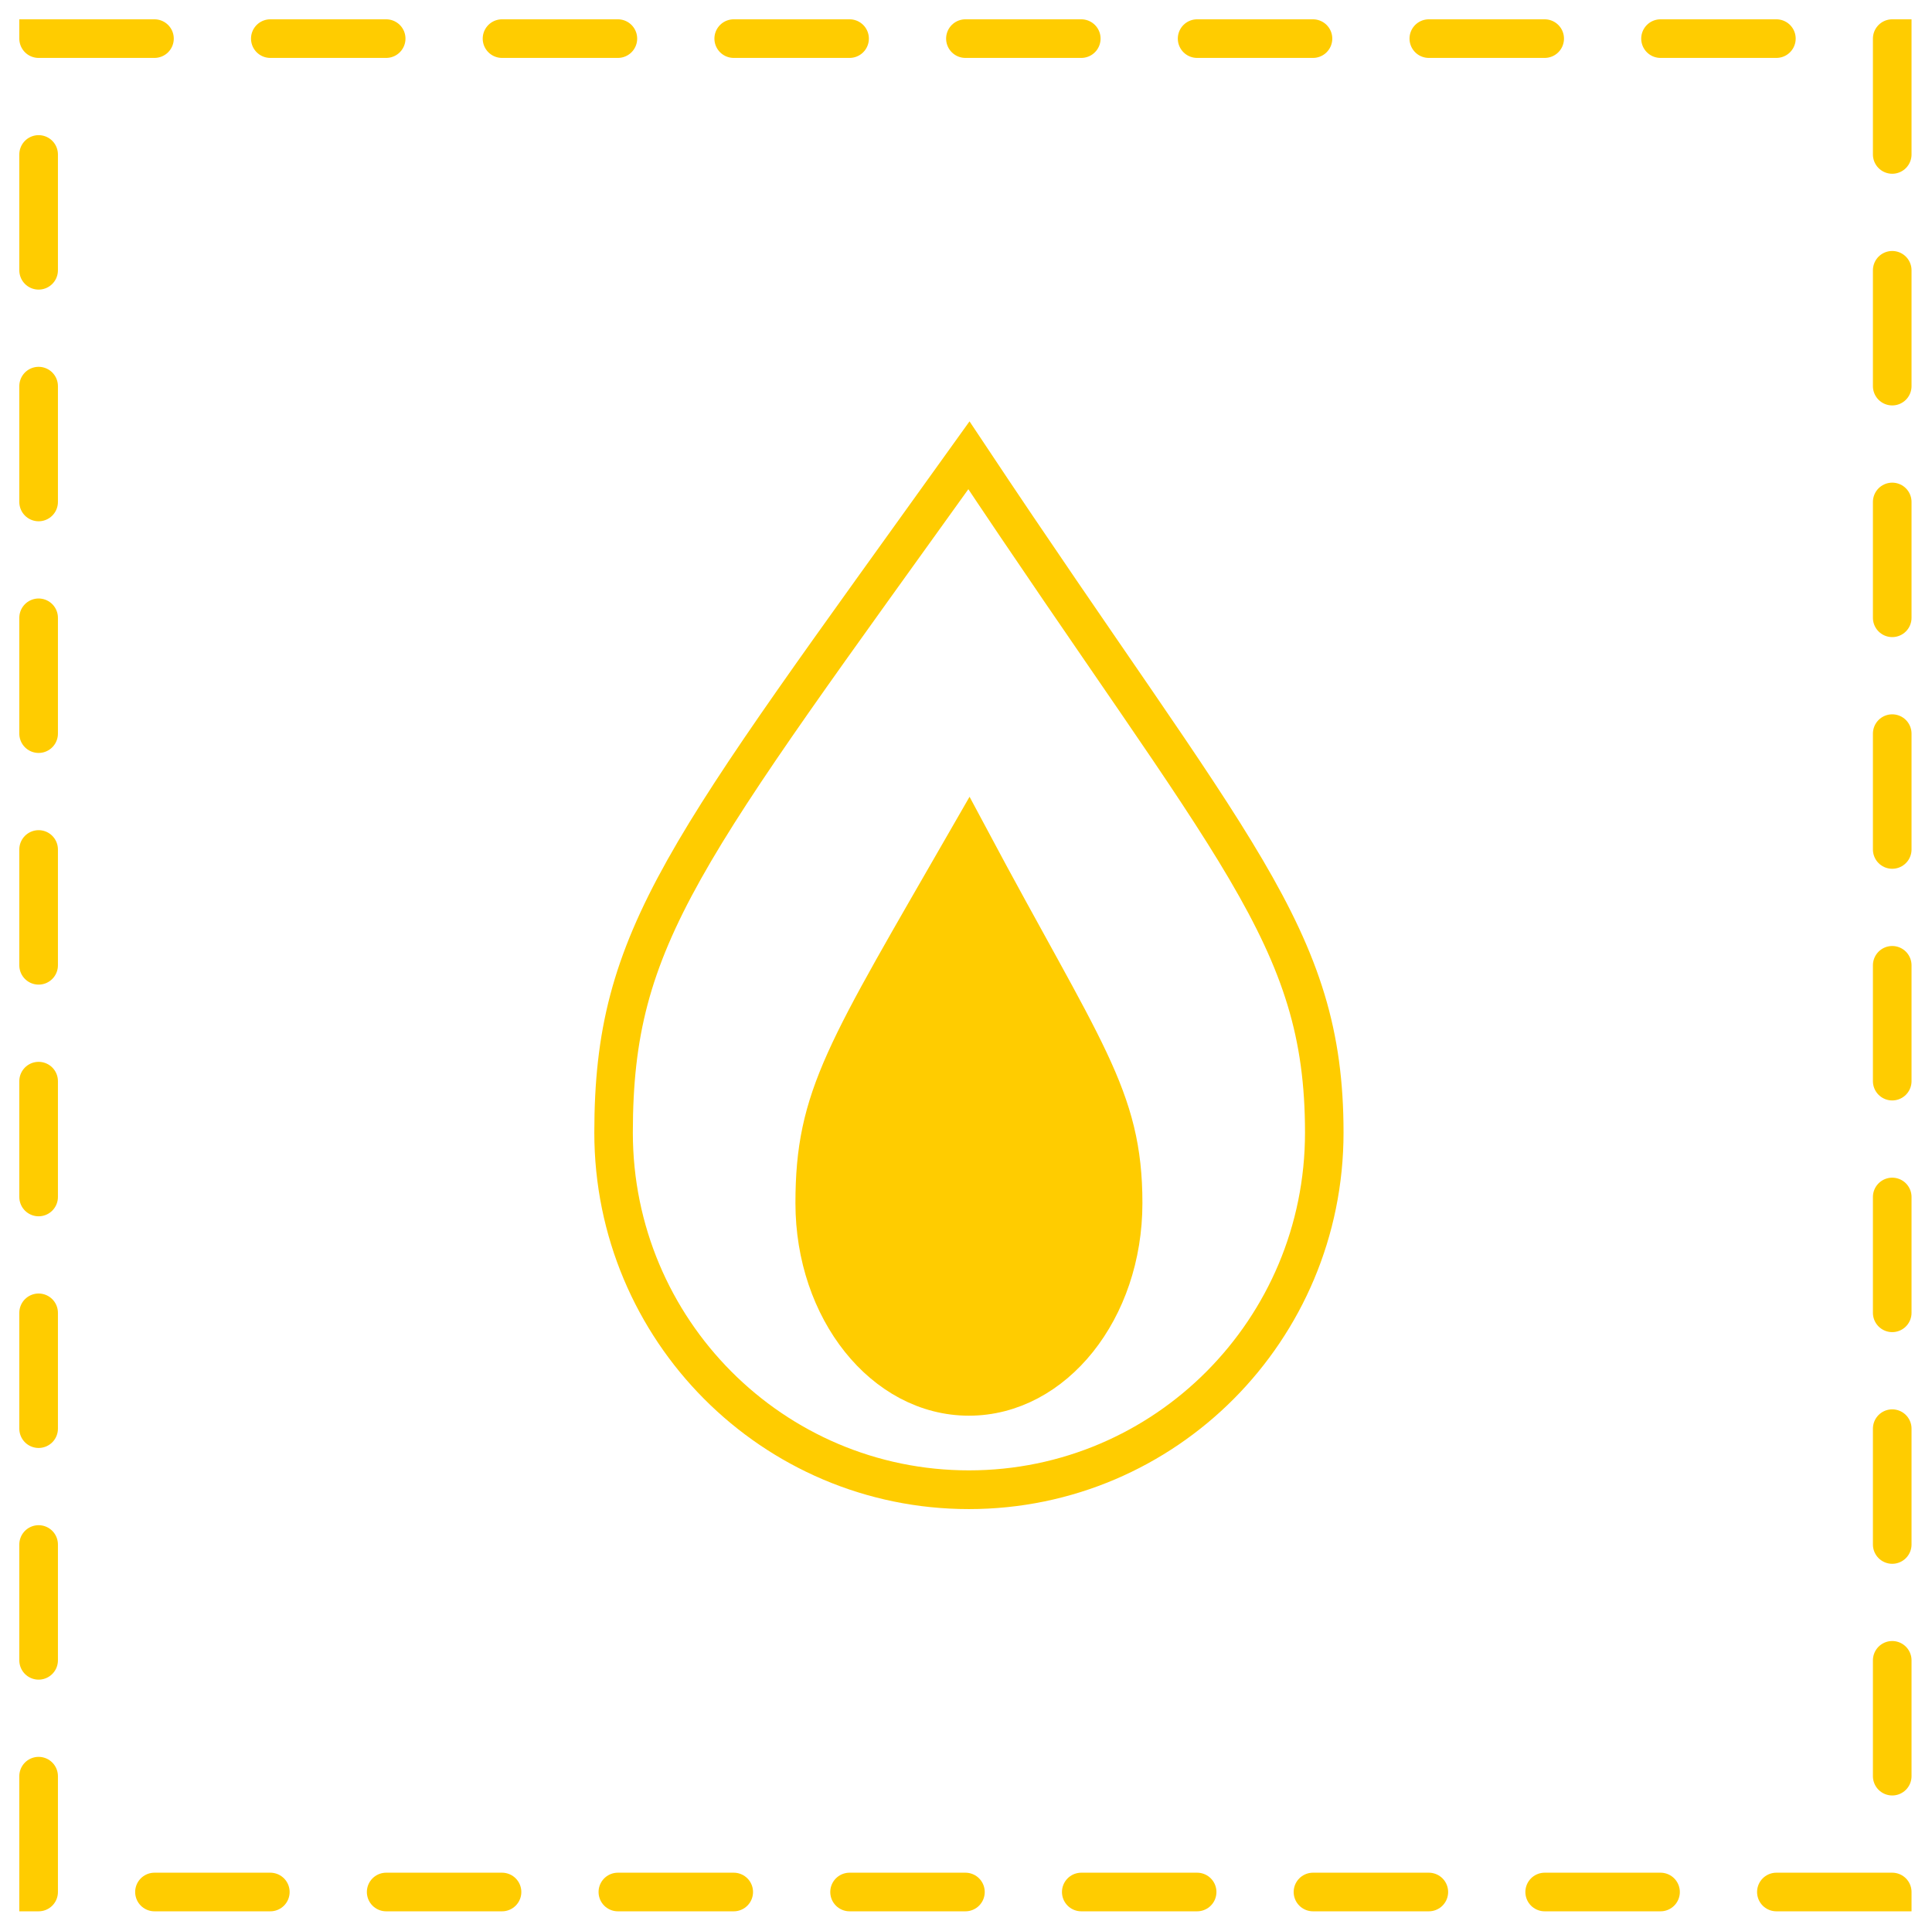 <?xml version="1.0" encoding="UTF-8" standalone="no"?>
<!-- Generator: Adobe Illustrator 15.0.2, SVG Export Plug-In . SVG Version: 6.00 Build 0)  -->

<svg
   version="1.1"
   id="Calque_1"
   x="0px"
   y="0px"
   width="100.06"
   height="100"
   viewBox="0 0 100.06 100"
   enable-background="new 0 0 128 128"
   xml:space="preserve"
   sodipodi:docname="JP_0743.svg"
   inkscape:version="1.2.2 (732a01da63, 2022-12-09)"
   xmlns:inkscape="http://www.inkscape.org/namespaces/inkscape"
   xmlns:sodipodi="http://sodipodi.sourceforge.net/DTD/sodipodi-0.dtd"
   xmlns="http://www.w3.org/2000/svg"
   xmlns:svg="http://www.w3.org/2000/svg"><defs
   id="defs15" /><sodipodi:namedview
   id="namedview13"
   pagecolor="#ffffff"
   bordercolor="#000000"
   borderopacity="0.25"
   inkscape:showpageshadow="2"
   inkscape:pageopacity="0.0"
   inkscape:pagecheckerboard="0"
   inkscape:deskcolor="#d1d1d1"
   showgrid="false"
   inkscape:zoom="4.2"
   inkscape:cx="123.80952"
   inkscape:cy="36.666667"
   inkscape:window-width="1920"
   inkscape:window-height="1017"
   inkscape:window-x="1912"
   inkscape:window-y="-8"
   inkscape:window-maximized="1"
   inkscape:current-layer="Calque_1" />

     <path
   display="none"
   fill="#ffffff"
   stroke="#12809c"
   stroke-width="3.685"
   stroke-miterlimit="10"
   d="m 19.401,-21.657 c -1.1,0.1 -27.6,0.4 -27.6,27.6 v 61.1 c 0,1.1 0.3,27.6 27.6,27.6 h 61.1 c 1.1,0 27.6,-0.3 27.6,-27.601 v -61.099 c -0.1,-1.2 -0.4,-27.5 -27.6,-27.5 z"
   id="path4" />



<path
   id="rect31115"
   style="fill:none;stroke:#ffcc00;stroke-width:2;stroke-linecap:round;stroke-dasharray:6,6;stroke-dashoffset:0"
   d="M 2,2 H 98 V 98 H 2 Z" /><g
   id="g41615"
   transform="matrix(2.76,0,0,2.774,12.306,12.127)"
   style="stroke-width:1.366"><path
     id="path40866"
     style="fill:none;stroke:#ffcc00;stroke-width:0.723"
     d="m 20.391,16.777 c 0,3.683 -2.985,6.668 -6.668,6.668 -3.683,0 -6.668,-2.985 -6.668,-6.668 2e-7,-3.683 1.308,-5.205 6.668,-12.647 4.973,7.442 6.668,8.965 6.668,12.647 z"
     sodipodi:nodetypes="ssscs" /><path
     id="path40869"
     style="fill:#ffcc00;stroke:#ffcc00;stroke-width:0.723"
     d="m 16.617,18.093 c 0,1.993 -1.296,3.608 -2.894,3.608 -1.598,0 -2.894,-1.615 -2.894,-3.608 0,-1.993 0.568,-2.817 2.894,-6.844 2.159,4.027 2.894,4.851 2.894,6.844 z"
     sodipodi:nodetypes="ssscs" /></g></svg>

